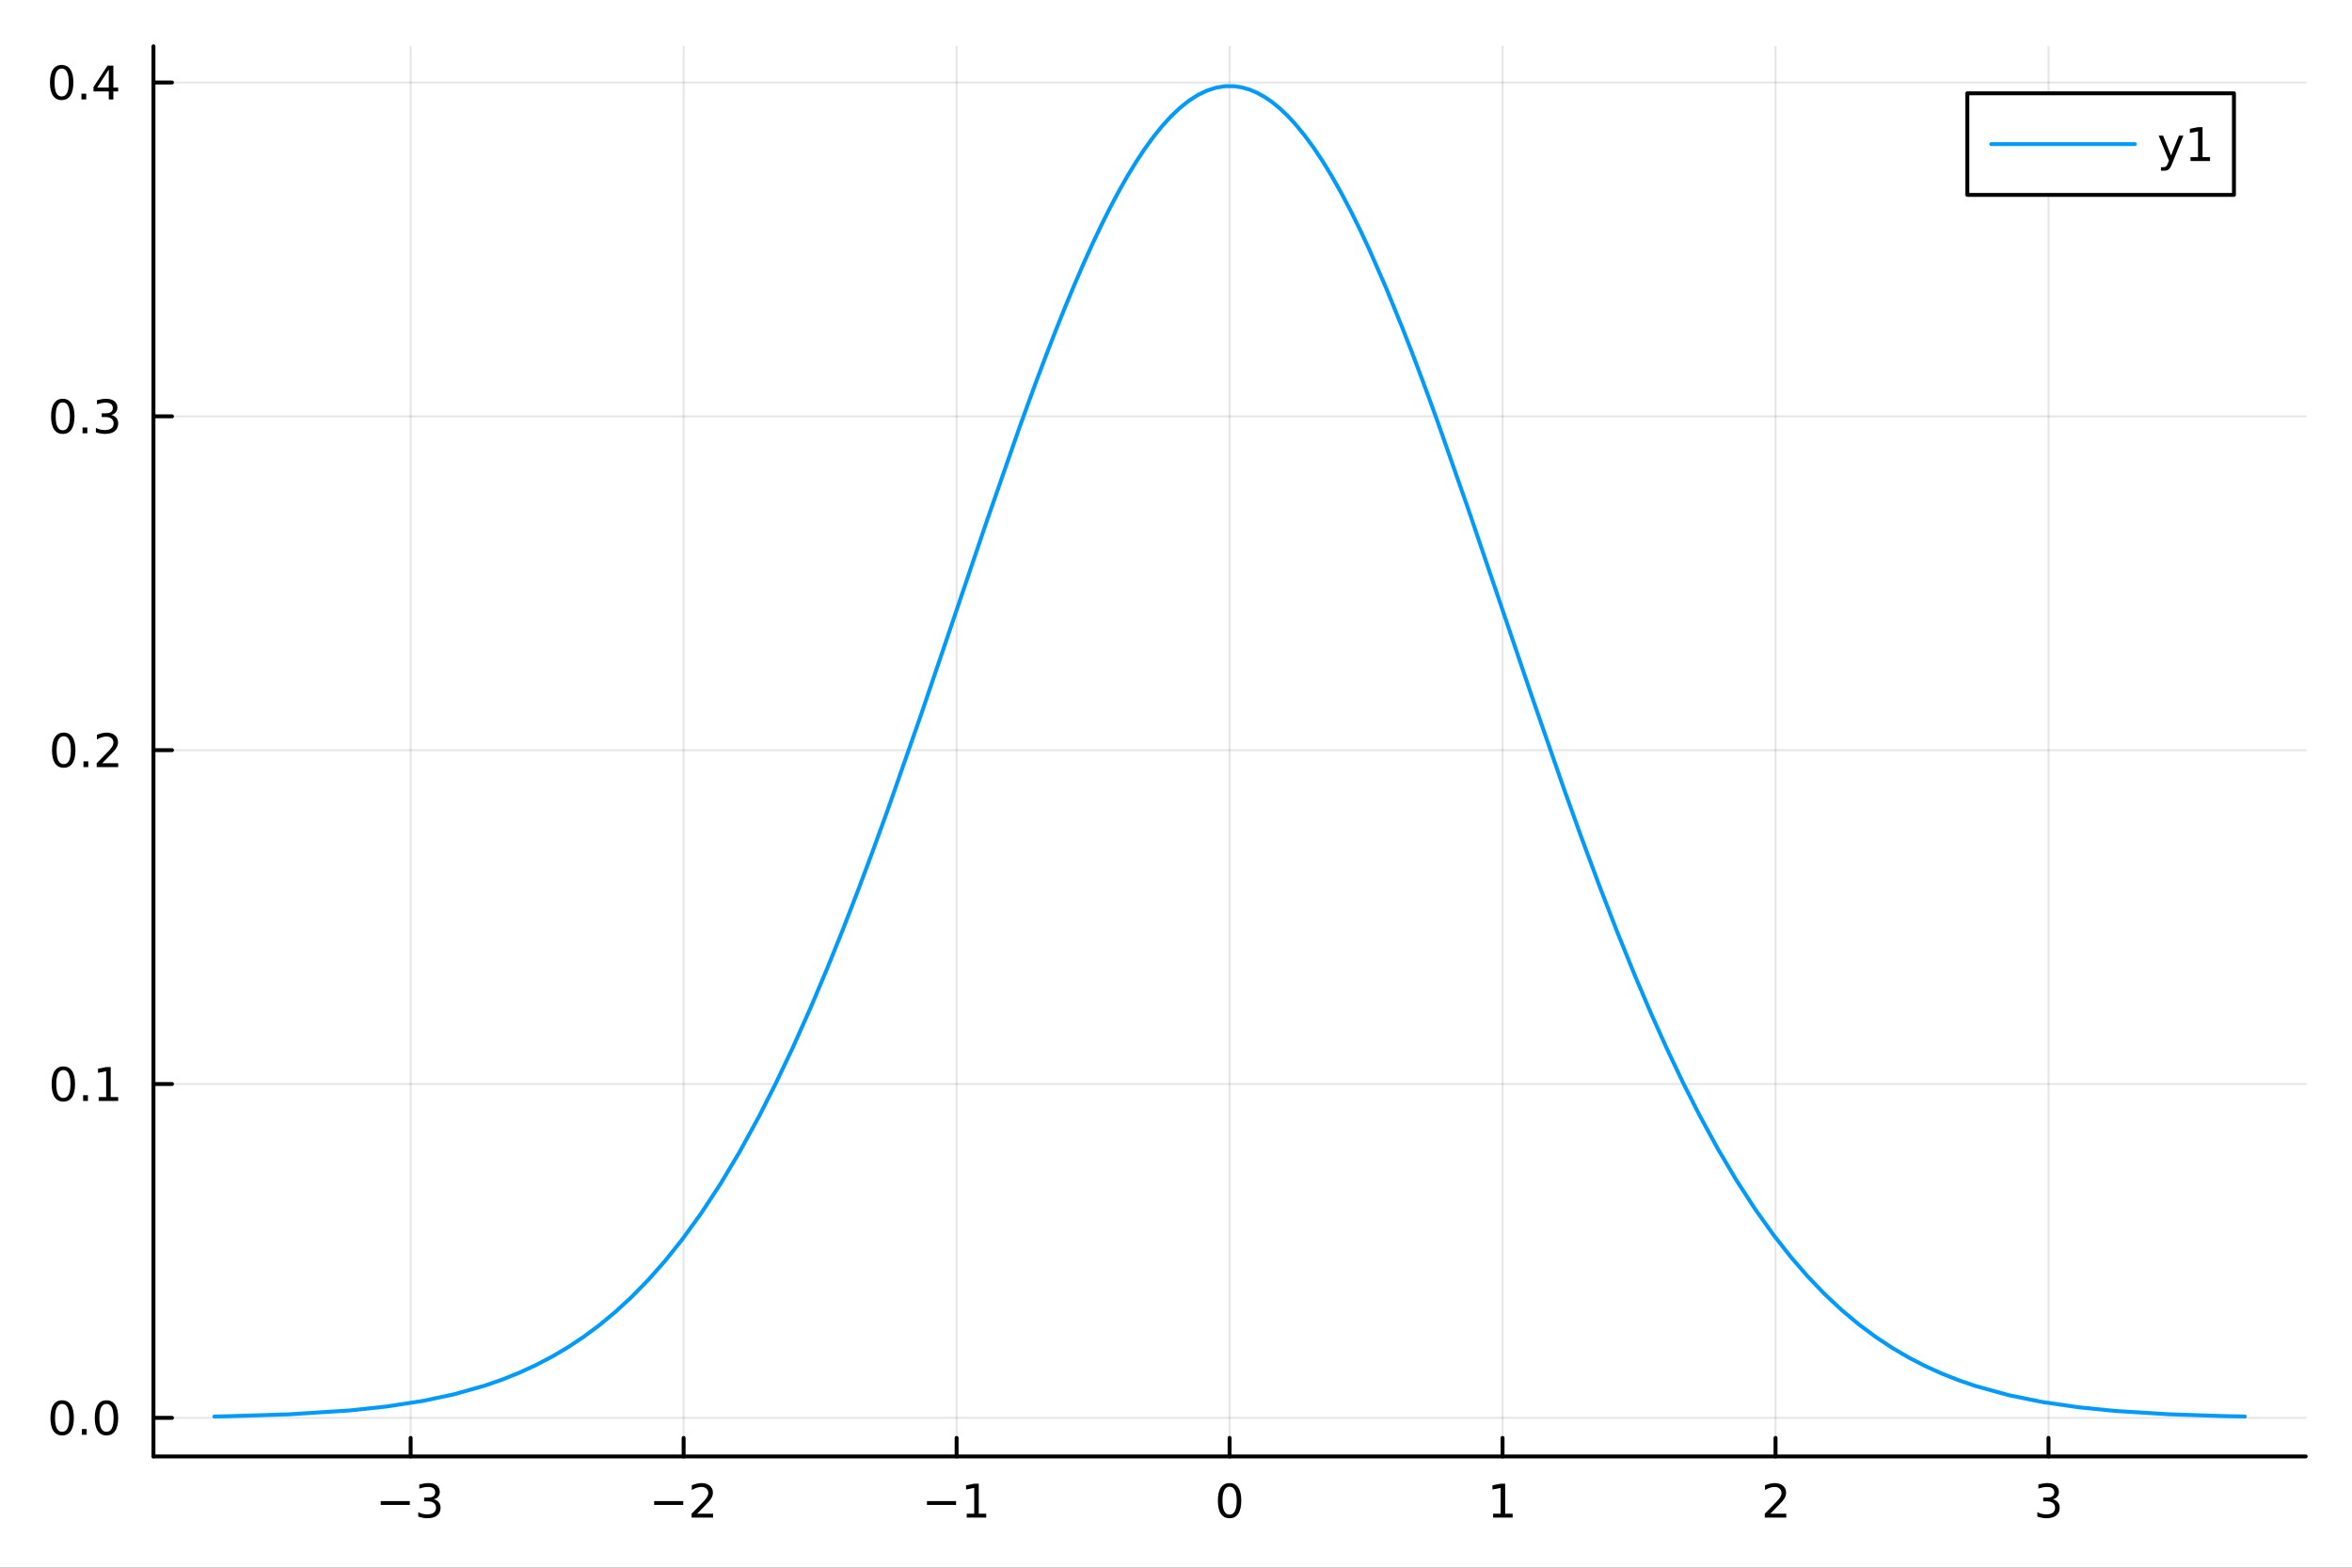 <?xml version="1.0" encoding="utf-8"?>
<svg xmlns="http://www.w3.org/2000/svg" xmlns:xlink="http://www.w3.org/1999/xlink" width="600" height="400" viewBox="0 0 2400 1600">
<rect x="0" y="0" width="2400" height="1600" fill="#333333" stroke="none"/>
<defs>
  <clipPath id="clip430">
    <rect x="0" y="0" width="2400" height="1600"/>
  </clipPath>
</defs>
<path clip-path="url(#clip430)" d="M0 1600 L2400 1600 L2400 0 L0 0  Z" fill="#ffffff" fill-rule="evenodd" fill-opacity="1"/>
<defs>
  <clipPath id="clip431">
    <rect x="480" y="0" width="1681" height="1600"/>
  </clipPath>
</defs>
<path clip-path="url(#clip430)" d="M156.598 1486.45 L2352.76 1486.45 L2352.76 47.244 L156.598 47.244  Z" fill="#ffffff" fill-rule="evenodd" fill-opacity="1"/>
<defs>
  <clipPath id="clip432">
    <rect x="156" y="47" width="2197" height="1440"/>
  </clipPath>
</defs>
<polyline clip-path="url(#clip432)" style="stroke:#000000; stroke-linecap:round; stroke-linejoin:round; stroke-width:2; stroke-opacity:0.1; fill:none" points="419.034,1486.45 419.034,47.244 "/>
<polyline clip-path="url(#clip432)" style="stroke:#000000; stroke-linecap:round; stroke-linejoin:round; stroke-width:2; stroke-opacity:0.1; fill:none" points="697.582,1486.45 697.582,47.244 "/>
<polyline clip-path="url(#clip432)" style="stroke:#000000; stroke-linecap:round; stroke-linejoin:round; stroke-width:2; stroke-opacity:0.1; fill:none" points="976.129,1486.45 976.129,47.244 "/>
<polyline clip-path="url(#clip432)" style="stroke:#000000; stroke-linecap:round; stroke-linejoin:round; stroke-width:2; stroke-opacity:0.1; fill:none" points="1254.68,1486.45 1254.68,47.244 "/>
<polyline clip-path="url(#clip432)" style="stroke:#000000; stroke-linecap:round; stroke-linejoin:round; stroke-width:2; stroke-opacity:0.1; fill:none" points="1533.22,1486.45 1533.22,47.244 "/>
<polyline clip-path="url(#clip432)" style="stroke:#000000; stroke-linecap:round; stroke-linejoin:round; stroke-width:2; stroke-opacity:0.1; fill:none" points="1811.77,1486.45 1811.77,47.244 "/>
<polyline clip-path="url(#clip432)" style="stroke:#000000; stroke-linecap:round; stroke-linejoin:round; stroke-width:2; stroke-opacity:0.1; fill:none" points="2090.32,1486.45 2090.32,47.244 "/>
<polyline clip-path="url(#clip430)" style="stroke:#000000; stroke-linecap:round; stroke-linejoin:round; stroke-width:4; stroke-opacity:1; fill:none" points="156.598,1486.45 2352.76,1486.45 "/>
<polyline clip-path="url(#clip430)" style="stroke:#000000; stroke-linecap:round; stroke-linejoin:round; stroke-width:4; stroke-opacity:1; fill:none" points="419.034,1486.45 419.034,1467.55 "/>
<polyline clip-path="url(#clip430)" style="stroke:#000000; stroke-linecap:round; stroke-linejoin:round; stroke-width:4; stroke-opacity:1; fill:none" points="697.582,1486.45 697.582,1467.55 "/>
<polyline clip-path="url(#clip430)" style="stroke:#000000; stroke-linecap:round; stroke-linejoin:round; stroke-width:4; stroke-opacity:1; fill:none" points="976.129,1486.45 976.129,1467.55 "/>
<polyline clip-path="url(#clip430)" style="stroke:#000000; stroke-linecap:round; stroke-linejoin:round; stroke-width:4; stroke-opacity:1; fill:none" points="1254.68,1486.45 1254.68,1467.55 "/>
<polyline clip-path="url(#clip430)" style="stroke:#000000; stroke-linecap:round; stroke-linejoin:round; stroke-width:4; stroke-opacity:1; fill:none" points="1533.22,1486.45 1533.22,1467.55 "/>
<polyline clip-path="url(#clip430)" style="stroke:#000000; stroke-linecap:round; stroke-linejoin:round; stroke-width:4; stroke-opacity:1; fill:none" points="1811.77,1486.45 1811.77,1467.55 "/>
<polyline clip-path="url(#clip430)" style="stroke:#000000; stroke-linecap:round; stroke-linejoin:round; stroke-width:4; stroke-opacity:1; fill:none" points="2090.32,1486.45 2090.32,1467.55 "/>
<path clip-path="url(#clip430)" d="M388.502 1532.02 L418.178 1532.02 L418.178 1535.95 L388.502 1535.95 L388.502 1532.02 Z" fill="#000000" fill-rule="nonzero" fill-opacity="1" /><path clip-path="url(#clip430)" d="M442.437 1530.21 Q445.793 1530.93 447.668 1533.2 Q449.566 1535.47 449.566 1538.8 Q449.566 1543.92 446.048 1546.72 Q442.529 1549.52 436.048 1549.52 Q433.872 1549.52 431.557 1549.08 Q429.265 1548.66 426.812 1547.81 L426.812 1543.29 Q428.756 1544.43 431.071 1545.01 Q433.386 1545.58 435.909 1545.58 Q440.307 1545.58 442.599 1543.85 Q444.914 1542.11 444.914 1538.8 Q444.914 1535.75 442.761 1534.03 Q440.631 1532.3 436.812 1532.3 L432.784 1532.3 L432.784 1528.45 L436.997 1528.45 Q440.446 1528.45 442.275 1527.09 Q444.103 1525.7 444.103 1523.11 Q444.103 1520.45 442.205 1519.03 Q440.33 1517.6 436.812 1517.6 Q434.89 1517.6 432.691 1518.01 Q430.492 1518.43 427.853 1519.31 L427.853 1515.14 Q430.515 1514.4 432.83 1514.03 Q435.168 1513.66 437.228 1513.66 Q442.552 1513.66 445.654 1516.09 Q448.756 1518.5 448.756 1522.62 Q448.756 1525.49 447.113 1527.48 Q445.469 1529.45 442.437 1530.21 Z" fill="#000000" fill-rule="nonzero" fill-opacity="1" /><path clip-path="url(#clip430)" d="M667.524 1532.02 L697.2 1532.02 L697.2 1535.95 L667.524 1535.95 L667.524 1532.02 Z" fill="#000000" fill-rule="nonzero" fill-opacity="1" /><path clip-path="url(#clip430)" d="M711.32 1544.91 L727.639 1544.91 L727.639 1548.85 L705.695 1548.85 L705.695 1544.91 Q708.357 1542.16 712.94 1537.53 Q717.547 1532.88 718.727 1531.53 Q720.973 1529.01 721.852 1527.27 Q722.755 1525.51 722.755 1523.82 Q722.755 1521.07 720.811 1519.33 Q718.889 1517.6 715.788 1517.6 Q713.589 1517.6 711.135 1518.36 Q708.704 1519.13 705.927 1520.68 L705.927 1515.95 Q708.751 1514.82 711.204 1514.24 Q713.658 1513.66 715.695 1513.66 Q721.065 1513.66 724.26 1516.35 Q727.454 1519.03 727.454 1523.52 Q727.454 1525.65 726.644 1527.57 Q725.857 1529.47 723.751 1532.07 Q723.172 1532.74 720.07 1535.95 Q716.968 1539.15 711.32 1544.91 Z" fill="#000000" fill-rule="nonzero" fill-opacity="1" /><path clip-path="url(#clip430)" d="M945.886 1532.02 L975.562 1532.02 L975.562 1535.95 L945.886 1535.95 L945.886 1532.02 Z" fill="#000000" fill-rule="nonzero" fill-opacity="1" /><path clip-path="url(#clip430)" d="M986.465 1544.91 L994.104 1544.91 L994.104 1518.55 L985.794 1520.21 L985.794 1515.95 L994.058 1514.29 L998.733 1514.29 L998.733 1544.91 L1006.37 1544.91 L1006.37 1548.85 L986.465 1548.85 L986.465 1544.91 Z" fill="#000000" fill-rule="nonzero" fill-opacity="1" /><path clip-path="url(#clip430)" d="M1254.68 1517.37 Q1251.07 1517.37 1249.24 1520.93 Q1247.43 1524.47 1247.43 1531.6 Q1247.43 1538.71 1249.24 1542.27 Q1251.07 1545.82 1254.68 1545.82 Q1258.31 1545.82 1260.12 1542.27 Q1261.95 1538.71 1261.95 1531.6 Q1261.95 1524.47 1260.12 1520.93 Q1258.31 1517.37 1254.68 1517.37 M1254.68 1513.66 Q1260.49 1513.66 1263.54 1518.27 Q1266.62 1522.85 1266.62 1531.6 Q1266.62 1540.33 1263.54 1544.94 Q1260.49 1549.52 1254.68 1549.52 Q1248.87 1549.52 1245.79 1544.94 Q1242.73 1540.33 1242.73 1531.6 Q1242.73 1522.85 1245.79 1518.27 Q1248.87 1513.66 1254.68 1513.66 Z" fill="#000000" fill-rule="nonzero" fill-opacity="1" /><path clip-path="url(#clip430)" d="M1523.61 1544.91 L1531.25 1544.91 L1531.25 1518.55 L1522.94 1520.21 L1522.94 1515.95 L1531.2 1514.29 L1535.88 1514.29 L1535.88 1544.91 L1543.51 1544.91 L1543.51 1548.85 L1523.61 1548.85 L1523.61 1544.91 Z" fill="#000000" fill-rule="nonzero" fill-opacity="1" /><path clip-path="url(#clip430)" d="M1806.43 1544.91 L1822.74 1544.91 L1822.74 1548.85 L1800.8 1548.85 L1800.8 1544.91 Q1803.46 1542.16 1808.05 1537.53 Q1812.65 1532.88 1813.83 1531.53 Q1816.08 1529.01 1816.96 1527.27 Q1817.86 1525.51 1817.86 1523.82 Q1817.86 1521.07 1815.92 1519.33 Q1813.99 1517.6 1810.89 1517.6 Q1808.69 1517.6 1806.24 1518.36 Q1803.81 1519.13 1801.03 1520.68 L1801.03 1515.95 Q1803.86 1514.82 1806.31 1514.24 Q1808.76 1513.66 1810.8 1513.66 Q1816.17 1513.66 1819.36 1516.35 Q1822.56 1519.03 1822.56 1523.52 Q1822.56 1525.65 1821.75 1527.57 Q1820.96 1529.47 1818.86 1532.07 Q1818.28 1532.74 1815.18 1535.95 Q1812.07 1539.15 1806.43 1544.91 Z" fill="#000000" fill-rule="nonzero" fill-opacity="1" /><path clip-path="url(#clip430)" d="M2094.57 1530.21 Q2097.92 1530.93 2099.8 1533.2 Q2101.7 1535.47 2101.7 1538.8 Q2101.7 1543.92 2098.18 1546.72 Q2094.66 1549.52 2088.18 1549.52 Q2086 1549.52 2083.69 1549.08 Q2081.4 1548.66 2078.94 1547.81 L2078.94 1543.29 Q2080.89 1544.43 2083.2 1545.01 Q2085.52 1545.58 2088.04 1545.58 Q2092.44 1545.58 2094.73 1543.85 Q2097.04 1542.11 2097.04 1538.8 Q2097.04 1535.75 2094.89 1534.03 Q2092.76 1532.3 2088.94 1532.3 L2084.92 1532.3 L2084.92 1528.45 L2089.13 1528.45 Q2092.58 1528.45 2094.41 1527.09 Q2096.23 1525.7 2096.23 1523.11 Q2096.23 1520.45 2094.34 1519.03 Q2092.46 1517.6 2088.94 1517.6 Q2087.02 1517.6 2084.82 1518.01 Q2082.62 1518.43 2079.98 1519.31 L2079.98 1515.14 Q2082.65 1514.4 2084.96 1514.03 Q2087.3 1513.66 2089.36 1513.66 Q2094.68 1513.66 2097.79 1516.09 Q2100.89 1518.5 2100.89 1522.62 Q2100.89 1525.49 2099.24 1527.48 Q2097.6 1529.45 2094.57 1530.21 Z" fill="#000000" fill-rule="nonzero" fill-opacity="1" /><polyline clip-path="url(#clip432)" style="stroke:#000000; stroke-linecap:round; stroke-linejoin:round; stroke-width:2; stroke-opacity:0.1; fill:none" points="156.598,1447.06 2352.76,1447.06 "/>
<polyline clip-path="url(#clip432)" style="stroke:#000000; stroke-linecap:round; stroke-linejoin:round; stroke-width:2; stroke-opacity:0.1; fill:none" points="156.598,1106.35 2352.76,1106.35 "/>
<polyline clip-path="url(#clip432)" style="stroke:#000000; stroke-linecap:round; stroke-linejoin:round; stroke-width:2; stroke-opacity:0.1; fill:none" points="156.598,765.63 2352.76,765.63 "/>
<polyline clip-path="url(#clip432)" style="stroke:#000000; stroke-linecap:round; stroke-linejoin:round; stroke-width:2; stroke-opacity:0.1; fill:none" points="156.598,424.912 2352.76,424.912 "/>
<polyline clip-path="url(#clip432)" style="stroke:#000000; stroke-linecap:round; stroke-linejoin:round; stroke-width:2; stroke-opacity:0.1; fill:none" points="156.598,84.195 2352.76,84.195 "/>
<polyline clip-path="url(#clip430)" style="stroke:#000000; stroke-linecap:round; stroke-linejoin:round; stroke-width:4; stroke-opacity:1; fill:none" points="156.598,1486.45 156.598,47.244 "/>
<polyline clip-path="url(#clip430)" style="stroke:#000000; stroke-linecap:round; stroke-linejoin:round; stroke-width:4; stroke-opacity:1; fill:none" points="156.598,1447.06 175.496,1447.06 "/>
<polyline clip-path="url(#clip430)" style="stroke:#000000; stroke-linecap:round; stroke-linejoin:round; stroke-width:4; stroke-opacity:1; fill:none" points="156.598,1106.35 175.496,1106.35 "/>
<polyline clip-path="url(#clip430)" style="stroke:#000000; stroke-linecap:round; stroke-linejoin:round; stroke-width:4; stroke-opacity:1; fill:none" points="156.598,765.63 175.496,765.63 "/>
<polyline clip-path="url(#clip430)" style="stroke:#000000; stroke-linecap:round; stroke-linejoin:round; stroke-width:4; stroke-opacity:1; fill:none" points="156.598,424.912 175.496,424.912 "/>
<polyline clip-path="url(#clip430)" style="stroke:#000000; stroke-linecap:round; stroke-linejoin:round; stroke-width:4; stroke-opacity:1; fill:none" points="156.598,84.195 175.496,84.195 "/>
<path clip-path="url(#clip430)" d="M63.423 1432.86 Q59.812 1432.86 57.983 1436.43 Q56.177 1439.97 56.177 1447.1 Q56.177 1454.21 57.983 1457.77 Q59.812 1461.31 63.423 1461.31 Q67.057 1461.31 68.862 1457.77 Q70.691 1454.21 70.691 1447.1 Q70.691 1439.97 68.862 1436.43 Q67.057 1432.86 63.423 1432.86 M63.423 1429.16 Q69.233 1429.16 72.288 1433.77 Q75.367 1438.35 75.367 1447.1 Q75.367 1455.83 72.288 1460.43 Q69.233 1465.02 63.423 1465.02 Q57.612 1465.02 54.534 1460.43 Q51.478 1455.83 51.478 1447.1 Q51.478 1438.35 54.534 1433.77 Q57.612 1429.16 63.423 1429.16 Z" fill="#000000" fill-rule="nonzero" fill-opacity="1" /><path clip-path="url(#clip430)" d="M83.585 1458.46 L88.469 1458.46 L88.469 1464.34 L83.585 1464.34 L83.585 1458.46 Z" fill="#000000" fill-rule="nonzero" fill-opacity="1" /><path clip-path="url(#clip430)" d="M108.654 1432.86 Q105.043 1432.86 103.214 1436.43 Q101.409 1439.97 101.409 1447.1 Q101.409 1454.21 103.214 1457.77 Q105.043 1461.31 108.654 1461.31 Q112.288 1461.31 114.094 1457.77 Q115.922 1454.21 115.922 1447.1 Q115.922 1439.97 114.094 1436.43 Q112.288 1432.86 108.654 1432.86 M108.654 1429.16 Q114.464 1429.16 117.52 1433.77 Q120.598 1438.35 120.598 1447.1 Q120.598 1455.83 117.52 1460.43 Q114.464 1465.02 108.654 1465.02 Q102.844 1465.02 99.765 1460.43 Q96.71 1455.83 96.71 1447.1 Q96.71 1438.35 99.765 1433.77 Q102.844 1429.16 108.654 1429.16 Z" fill="#000000" fill-rule="nonzero" fill-opacity="1" /><path clip-path="url(#clip430)" d="M64.65 1092.15 Q61.038 1092.15 59.21 1095.71 Q57.404 1099.25 57.404 1106.38 Q57.404 1113.49 59.21 1117.05 Q61.038 1120.59 64.65 1120.59 Q68.284 1120.59 70.089 1117.05 Q71.918 1113.49 71.918 1106.38 Q71.918 1099.25 70.089 1095.71 Q68.284 1092.15 64.65 1092.15 M64.65 1088.44 Q70.46 1088.44 73.515 1093.05 Q76.594 1097.63 76.594 1106.38 Q76.594 1115.11 73.515 1119.72 Q70.46 1124.3 64.65 1124.3 Q58.839 1124.3 55.761 1119.72 Q52.705 1115.11 52.705 1106.38 Q52.705 1097.63 55.761 1093.05 Q58.839 1088.44 64.65 1088.44 Z" fill="#000000" fill-rule="nonzero" fill-opacity="1" /><path clip-path="url(#clip430)" d="M84.811 1117.75 L89.696 1117.75 L89.696 1123.63 L84.811 1123.63 L84.811 1117.75 Z" fill="#000000" fill-rule="nonzero" fill-opacity="1" /><path clip-path="url(#clip430)" d="M100.691 1119.69 L108.33 1119.69 L108.33 1093.33 L100.02 1094.99 L100.02 1090.73 L108.283 1089.07 L112.959 1089.07 L112.959 1119.69 L120.598 1119.69 L120.598 1123.63 L100.691 1123.63 L100.691 1119.69 Z" fill="#000000" fill-rule="nonzero" fill-opacity="1" /><path clip-path="url(#clip430)" d="M65.02 751.428 Q61.409 751.428 59.58 754.993 Q57.775 758.535 57.775 765.664 Q57.775 772.771 59.58 776.336 Q61.409 779.877 65.02 779.877 Q68.654 779.877 70.46 776.336 Q72.288 772.771 72.288 765.664 Q72.288 758.535 70.46 754.993 Q68.654 751.428 65.02 751.428 M65.02 747.725 Q70.83 747.725 73.885 752.331 Q76.964 756.914 76.964 765.664 Q76.964 774.391 73.885 778.998 Q70.83 783.581 65.02 783.581 Q59.21 783.581 56.131 778.998 Q53.075 774.391 53.075 765.664 Q53.075 756.914 56.131 752.331 Q59.21 747.725 65.02 747.725 Z" fill="#000000" fill-rule="nonzero" fill-opacity="1" /><path clip-path="url(#clip430)" d="M85.182 777.03 L90.066 777.03 L90.066 782.91 L85.182 782.91 L85.182 777.03 Z" fill="#000000" fill-rule="nonzero" fill-opacity="1" /><path clip-path="url(#clip430)" d="M104.279 778.974 L120.598 778.974 L120.598 782.91 L98.654 782.91 L98.654 778.974 Q101.316 776.22 105.899 771.59 Q110.506 766.938 111.686 765.595 Q113.932 763.072 114.811 761.336 Q115.714 759.576 115.714 757.887 Q115.714 755.132 113.77 753.396 Q111.848 751.66 108.746 751.66 Q106.547 751.66 104.094 752.424 Q101.663 753.188 98.885 754.739 L98.885 750.016 Q101.709 748.882 104.163 748.303 Q106.617 747.725 108.654 747.725 Q114.024 747.725 117.219 750.41 Q120.413 753.095 120.413 757.586 Q120.413 759.715 119.603 761.637 Q118.816 763.535 116.709 766.127 Q116.131 766.799 113.029 770.016 Q109.927 773.211 104.279 778.974 Z" fill="#000000" fill-rule="nonzero" fill-opacity="1" /><path clip-path="url(#clip430)" d="M64.071 410.711 Q60.46 410.711 58.631 414.276 Q56.825 417.817 56.825 424.947 Q56.825 432.053 58.631 435.618 Q60.46 439.16 64.071 439.16 Q67.705 439.16 69.51 435.618 Q71.339 432.053 71.339 424.947 Q71.339 417.817 69.51 414.276 Q67.705 410.711 64.071 410.711 M64.071 407.007 Q69.881 407.007 72.936 411.614 Q76.015 416.197 76.015 424.947 Q76.015 433.674 72.936 438.28 Q69.881 442.864 64.071 442.864 Q58.261 442.864 55.182 438.28 Q52.126 433.674 52.126 424.947 Q52.126 416.197 55.182 411.614 Q58.261 407.007 64.071 407.007 Z" fill="#000000" fill-rule="nonzero" fill-opacity="1" /><path clip-path="url(#clip430)" d="M84.233 436.313 L89.117 436.313 L89.117 442.192 L84.233 442.192 L84.233 436.313 Z" fill="#000000" fill-rule="nonzero" fill-opacity="1" /><path clip-path="url(#clip430)" d="M113.469 423.558 Q116.825 424.276 118.7 426.544 Q120.598 428.813 120.598 432.146 Q120.598 437.262 117.08 440.063 Q113.561 442.864 107.08 442.864 Q104.904 442.864 102.589 442.424 Q100.297 442.007 97.844 441.151 L97.844 436.637 Q99.788 437.771 102.103 438.35 Q104.418 438.928 106.941 438.928 Q111.339 438.928 113.631 437.192 Q115.945 435.456 115.945 432.146 Q115.945 429.09 113.793 427.378 Q111.663 425.641 107.844 425.641 L103.816 425.641 L103.816 421.799 L108.029 421.799 Q111.478 421.799 113.307 420.433 Q115.135 419.044 115.135 416.452 Q115.135 413.79 113.237 412.378 Q111.362 410.942 107.844 410.942 Q105.922 410.942 103.723 411.359 Q101.524 411.776 98.885 412.655 L98.885 408.489 Q101.547 407.748 103.862 407.378 Q106.2 407.007 108.26 407.007 Q113.584 407.007 116.686 409.438 Q119.788 411.845 119.788 415.966 Q119.788 418.836 118.145 420.827 Q116.501 422.794 113.469 423.558 Z" fill="#000000" fill-rule="nonzero" fill-opacity="1" /><path clip-path="url(#clip430)" d="M62.937 69.994 Q59.325 69.994 57.497 73.558 Q55.691 77.1 55.691 84.23 Q55.691 91.336 57.497 94.901 Q59.325 98.442 62.937 98.442 Q66.571 98.442 68.376 94.901 Q70.205 91.336 70.205 84.23 Q70.205 77.1 68.376 73.558 Q66.571 69.994 62.937 69.994 M62.937 66.29 Q68.747 66.29 71.802 70.896 Q74.881 75.48 74.881 84.23 Q74.881 92.956 71.802 97.563 Q68.747 102.146 62.937 102.146 Q57.126 102.146 54.048 97.563 Q50.992 92.956 50.992 84.23 Q50.992 75.48 54.048 70.896 Q57.126 66.29 62.937 66.29 Z" fill="#000000" fill-rule="nonzero" fill-opacity="1" /><path clip-path="url(#clip430)" d="M83.098 95.595 L87.983 95.595 L87.983 101.475 L83.098 101.475 L83.098 95.595 Z" fill="#000000" fill-rule="nonzero" fill-opacity="1" /><path clip-path="url(#clip430)" d="M111.015 70.989 L99.21 89.438 L111.015 89.438 L111.015 70.989 M109.788 66.915 L115.668 66.915 L115.668 89.438 L120.598 89.438 L120.598 93.327 L115.668 93.327 L115.668 101.475 L111.015 101.475 L111.015 93.327 L95.413 93.327 L95.413 88.813 L109.788 66.915 Z" fill="#000000" fill-rule="nonzero" fill-opacity="1" /><polyline clip-path="url(#clip432)" style="stroke:#009af9; stroke-linecap:round; stroke-linejoin:round; stroke-width:4; stroke-opacity:1; fill:none" points="218.754,1445.72 225.498,1445.59 232.242,1445.45 294.604,1443.49 356.966,1439.52 394.443,1435.52 431.92,1429.73 463.607,1422.97 495.293,1414 512.503,1408.01 529.713,1401.1 546.923,1393.19 564.133,1384.15 579.999,1374.73 595.866,1364.16 611.732,1352.36 627.598,1339.22 644.608,1323.56 661.618,1306.15 678.629,1286.88 695.639,1265.66 715.347,1238.51 735.055,1208.48 754.763,1175.5 774.471,1139.5 791.985,1104.97 809.499,1068.05 827.013,1028.82 844.528,987.337 859.886,949.213 875.244,909.564 890.603,868.52 905.961,826.231 939.45,730.584 972.94,632.068 1006.63,532.729 1040.32,436.176 1049.63,410.412 1058.94,385.178 1068.25,360.545 1077.56,336.582 1086.88,313.359 1096.19,290.942 1105.5,269.4 1114.81,248.795 1123.67,230.119 1132.53,212.402 1141.39,195.694 1150.25,180.041 1159.11,165.491 1167.97,152.084 1176.83,139.86 1185.69,128.855 1194.9,118.74 1204.11,110.01 1213.33,102.694 1222.54,96.816 1231.75,92.395 1240.96,89.445 1250.17,87.976 1259.39,87.993 1267.14,89.159 1274.9,91.375 1282.65,94.636 1290.41,98.935 1298.16,104.261 1305.92,110.602 1313.67,117.944 1321.42,126.269 1330.89,137.74 1340.36,150.609 1349.83,164.834 1359.3,180.367 1368.76,197.157 1378.23,215.149 1387.7,234.283 1397.17,254.498 1414.51,294.127 1431.86,336.752 1440.53,359.053 1449.2,381.94 1457.88,405.355 1466.55,429.243 1498.59,520.66 1530.63,614.95 1563.09,710.683 1595.54,804.19 1613.73,854.821 1631.92,903.785 1650.1,950.822 1668.29,995.714 1684.77,1034.4 1701.25,1071.09 1717.73,1105.71 1734.21,1138.23 1753.08,1172.85 1771.95,1204.71 1790.82,1233.85 1809.69,1260.34 1827.16,1282.6 1844.63,1302.78 1862.1,1320.97 1879.57,1337.31 1896.8,1351.71 1914.02,1364.53 1931.25,1375.91 1948.47,1385.95 1965.19,1394.53 1981.92,1402.07 1998.64,1408.67 2015.36,1414.42 2049.65,1423.91 2083.94,1430.89 2121.5,1436.34 2159.07,1440.08 2213.64,1443.44 2268.21,1445.25 2279.41,1445.5 2290.6,1445.72 "/>
<path clip-path="url(#clip430)" d="M2007.5 198.898 L2279.55 198.898 L2279.55 95.218 L2007.5 95.218  Z" fill="#ffffff" fill-rule="evenodd" fill-opacity="1"/>
<polyline clip-path="url(#clip430)" style="stroke:#000000; stroke-linecap:round; stroke-linejoin:round; stroke-width:4; stroke-opacity:1; fill:none" points="2007.5,198.898 2279.55,198.898 2279.55,95.218 2007.5,95.218 2007.5,198.898 "/>
<polyline clip-path="url(#clip430)" style="stroke:#009af9; stroke-linecap:round; stroke-linejoin:round; stroke-width:4; stroke-opacity:1; fill:none" points="2031.91,147.058 2178.32,147.058 "/>
<path clip-path="url(#clip430)" d="M2216.56 166.745 Q2214.76 171.375 2213.04 172.787 Q2211.33 174.199 2208.46 174.199 L2205.06 174.199 L2205.06 170.634 L2207.56 170.634 Q2209.32 170.634 2210.29 169.8 Q2211.26 168.967 2212.44 165.865 L2213.2 163.921 L2202.72 138.412 L2207.23 138.412 L2215.33 158.689 L2223.44 138.412 L2227.95 138.412 L2216.56 166.745 Z" fill="#000000" fill-rule="nonzero" fill-opacity="1" /><path clip-path="url(#clip430)" d="M2235.24 160.402 L2242.88 160.402 L2242.88 134.037 L2234.57 135.703 L2234.57 131.444 L2242.83 129.778 L2247.51 129.778 L2247.51 160.402 L2255.15 160.402 L2255.15 164.338 L2235.24 164.338 L2235.24 160.402 Z" fill="#000000" fill-rule="nonzero" fill-opacity="1" /></svg>
